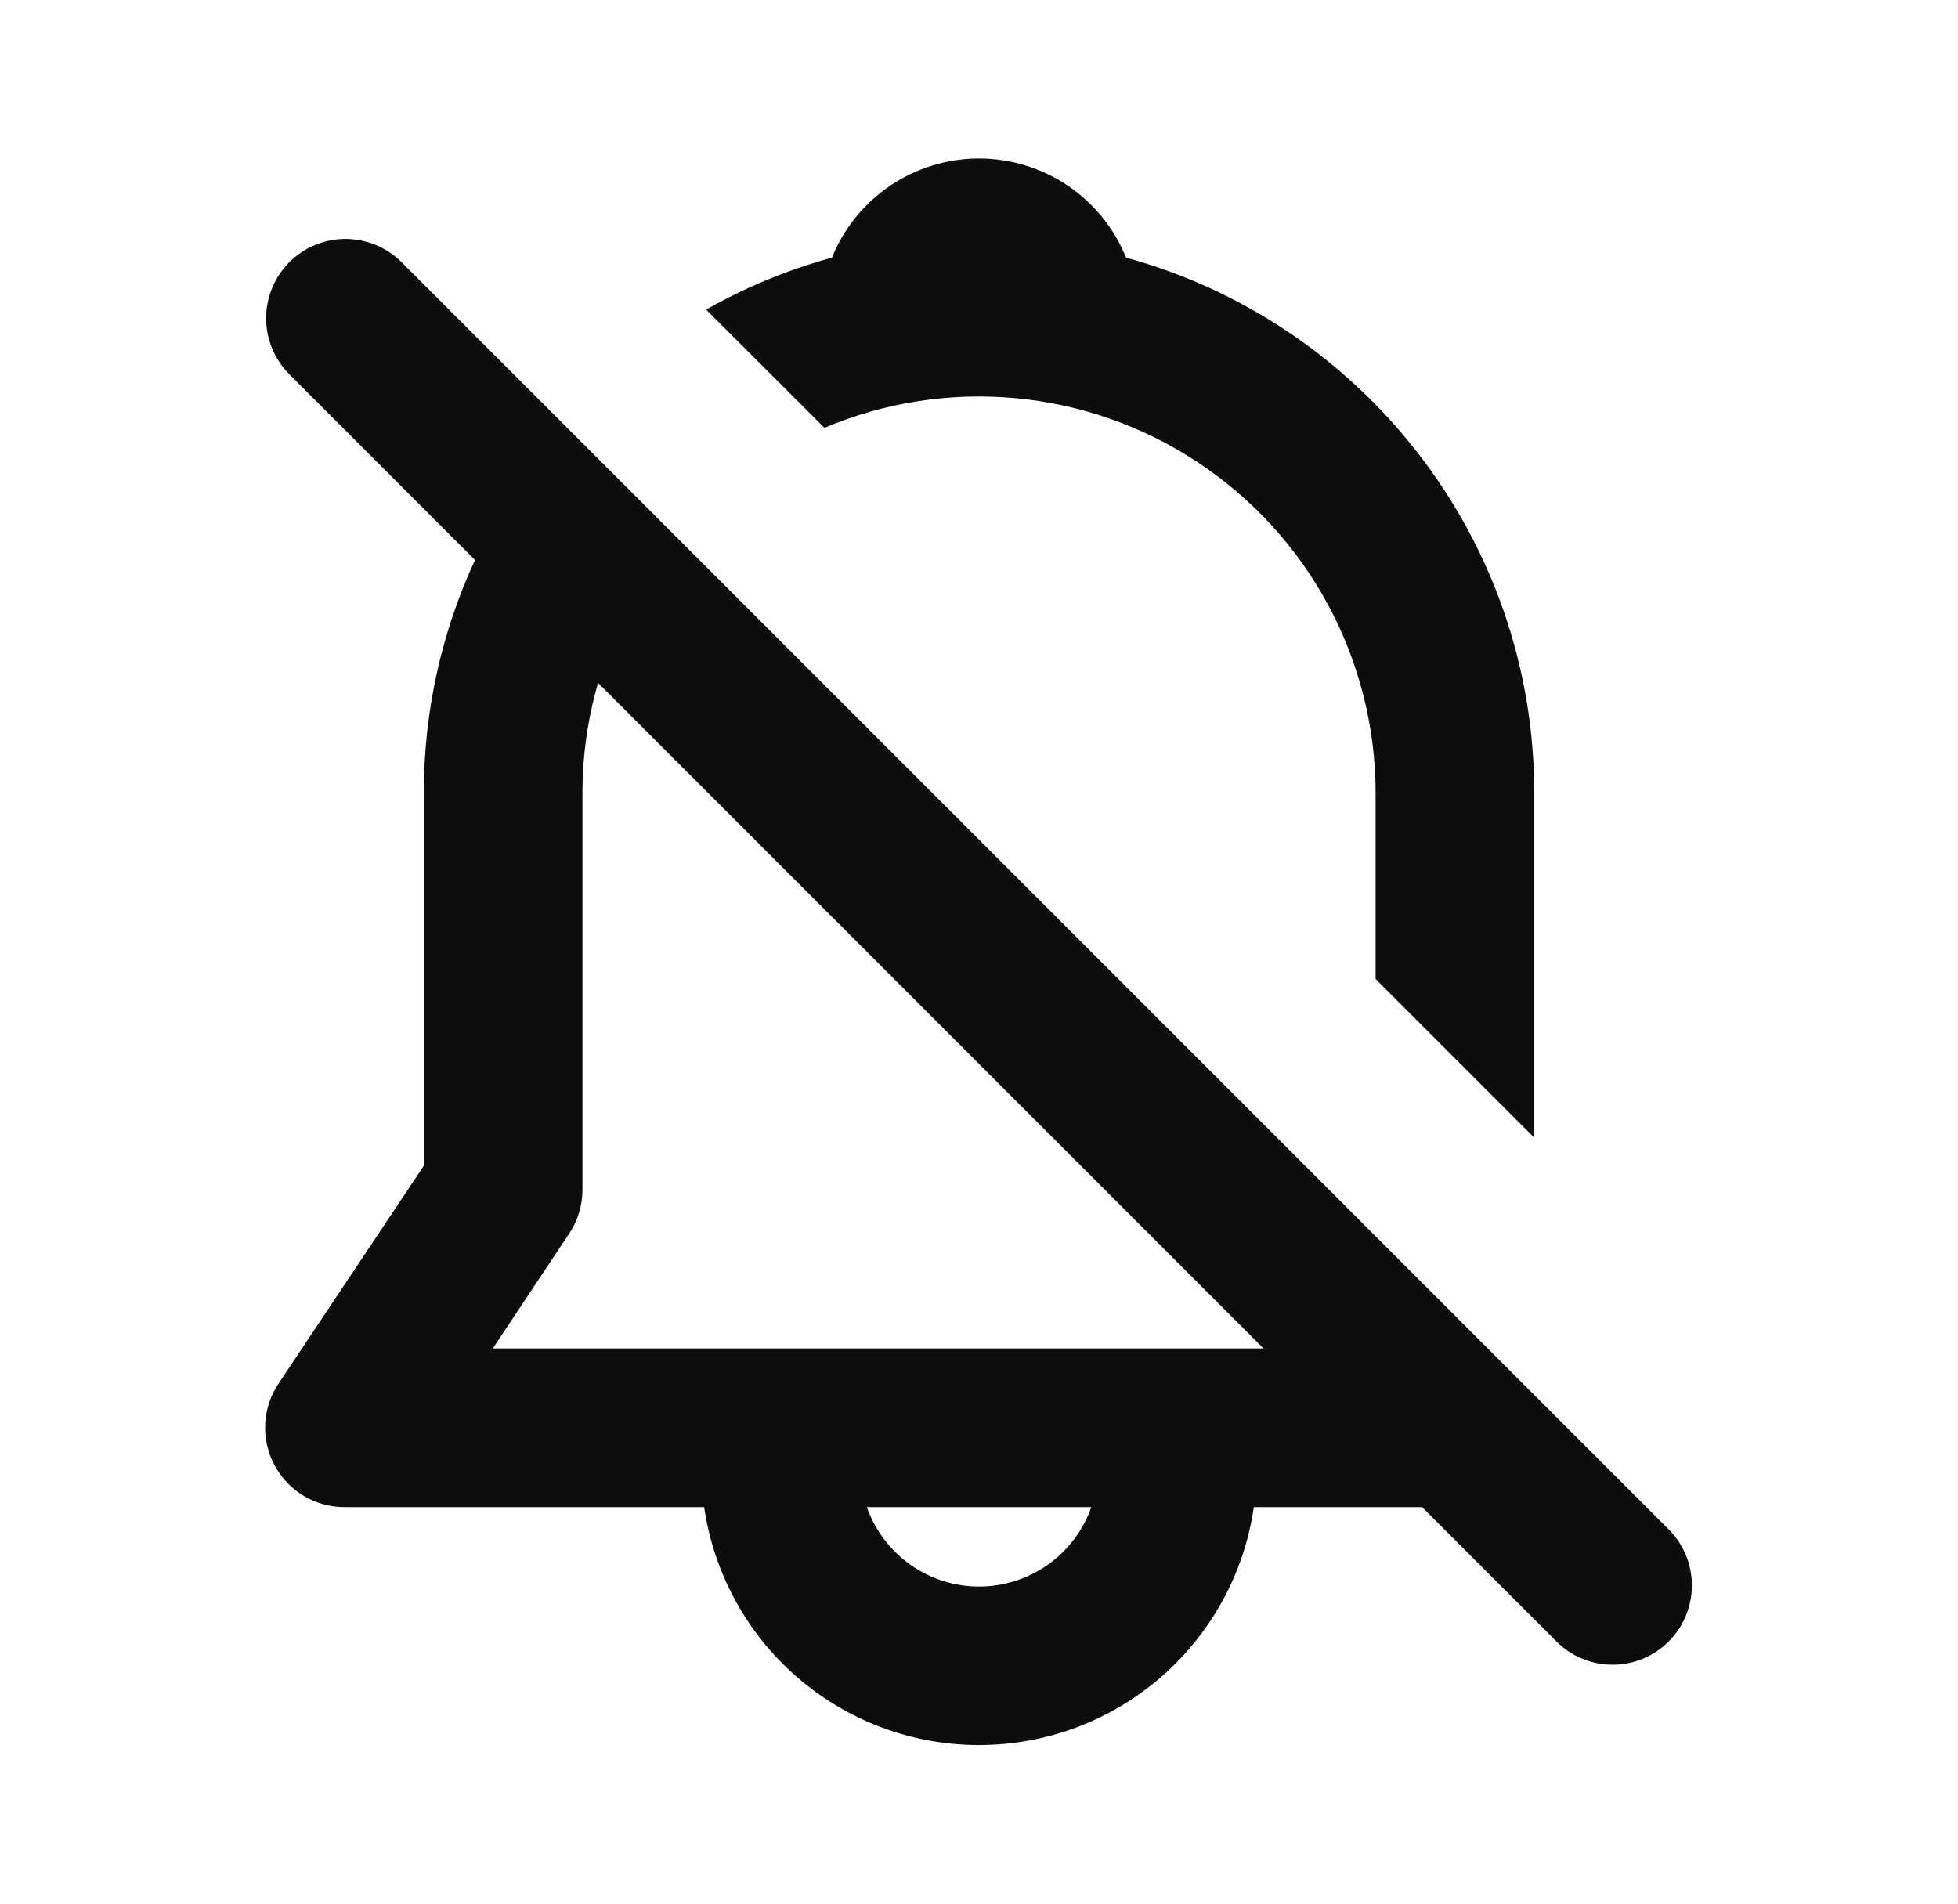 
<svg width="36" height="35" viewBox="0 0 36 35" fill="none" xmlns="http://www.w3.org/2000/svg">
<path d="M28.209 14.584C28.209 9.882 25.029 5.921 20.704 4.737C20.486 4.198 20.112 3.737 19.631 3.412C19.149 3.088 18.581 2.914 18 2.914C17.419 2.914 16.852 3.088 16.37 3.412C15.888 3.737 15.514 4.198 15.296 4.737C14.489 4.958 13.711 5.279 12.982 5.692L15.158 7.866C16.267 7.397 17.474 7.21 18.674 7.321C19.872 7.432 21.025 7.838 22.029 8.504C23.032 9.169 23.856 10.072 24.425 11.133C24.994 12.194 25.292 13.379 25.292 14.584V18L28.209 20.917V14.584ZM5.13 25.425L7.792 21.433V14.584C7.792 13.052 8.129 11.6 8.734 10.296L5.303 6.865C5.037 6.589 4.89 6.221 4.893 5.839C4.896 5.456 5.05 5.091 5.32 4.82C5.591 4.55 5.956 4.396 6.339 4.393C6.721 4.39 7.09 4.537 7.365 4.802L30.698 28.136C30.964 28.411 31.111 28.779 31.107 29.162C31.104 29.544 30.951 29.91 30.68 30.18C30.41 30.451 30.044 30.604 29.662 30.607C29.279 30.61 28.911 30.463 28.636 30.198L26.146 27.709H23.053C22.878 28.923 22.27 30.034 21.342 30.838C20.414 31.642 19.228 32.084 18 32.084C16.773 32.084 15.586 31.642 14.658 30.838C13.73 30.034 13.123 28.923 12.947 27.709H6.353C6.018 27.714 5.692 27.603 5.429 27.395C5.139 27.166 4.947 26.835 4.891 26.47C4.836 26.104 4.921 25.73 5.13 25.425ZM9.061 24.792H23.231L10.996 12.556C10.805 13.215 10.709 13.898 10.709 14.584V21.875C10.709 22.163 10.623 22.445 10.463 22.684L9.061 24.792ZM15.938 27.709C16.088 28.136 16.368 28.506 16.737 28.768C17.107 29.029 17.549 29.17 18.002 29.17C18.455 29.17 18.896 29.029 19.266 28.768C19.636 28.506 19.915 28.136 20.065 27.709H15.938Z" fill="#0D0D0D"/>
</svg>
